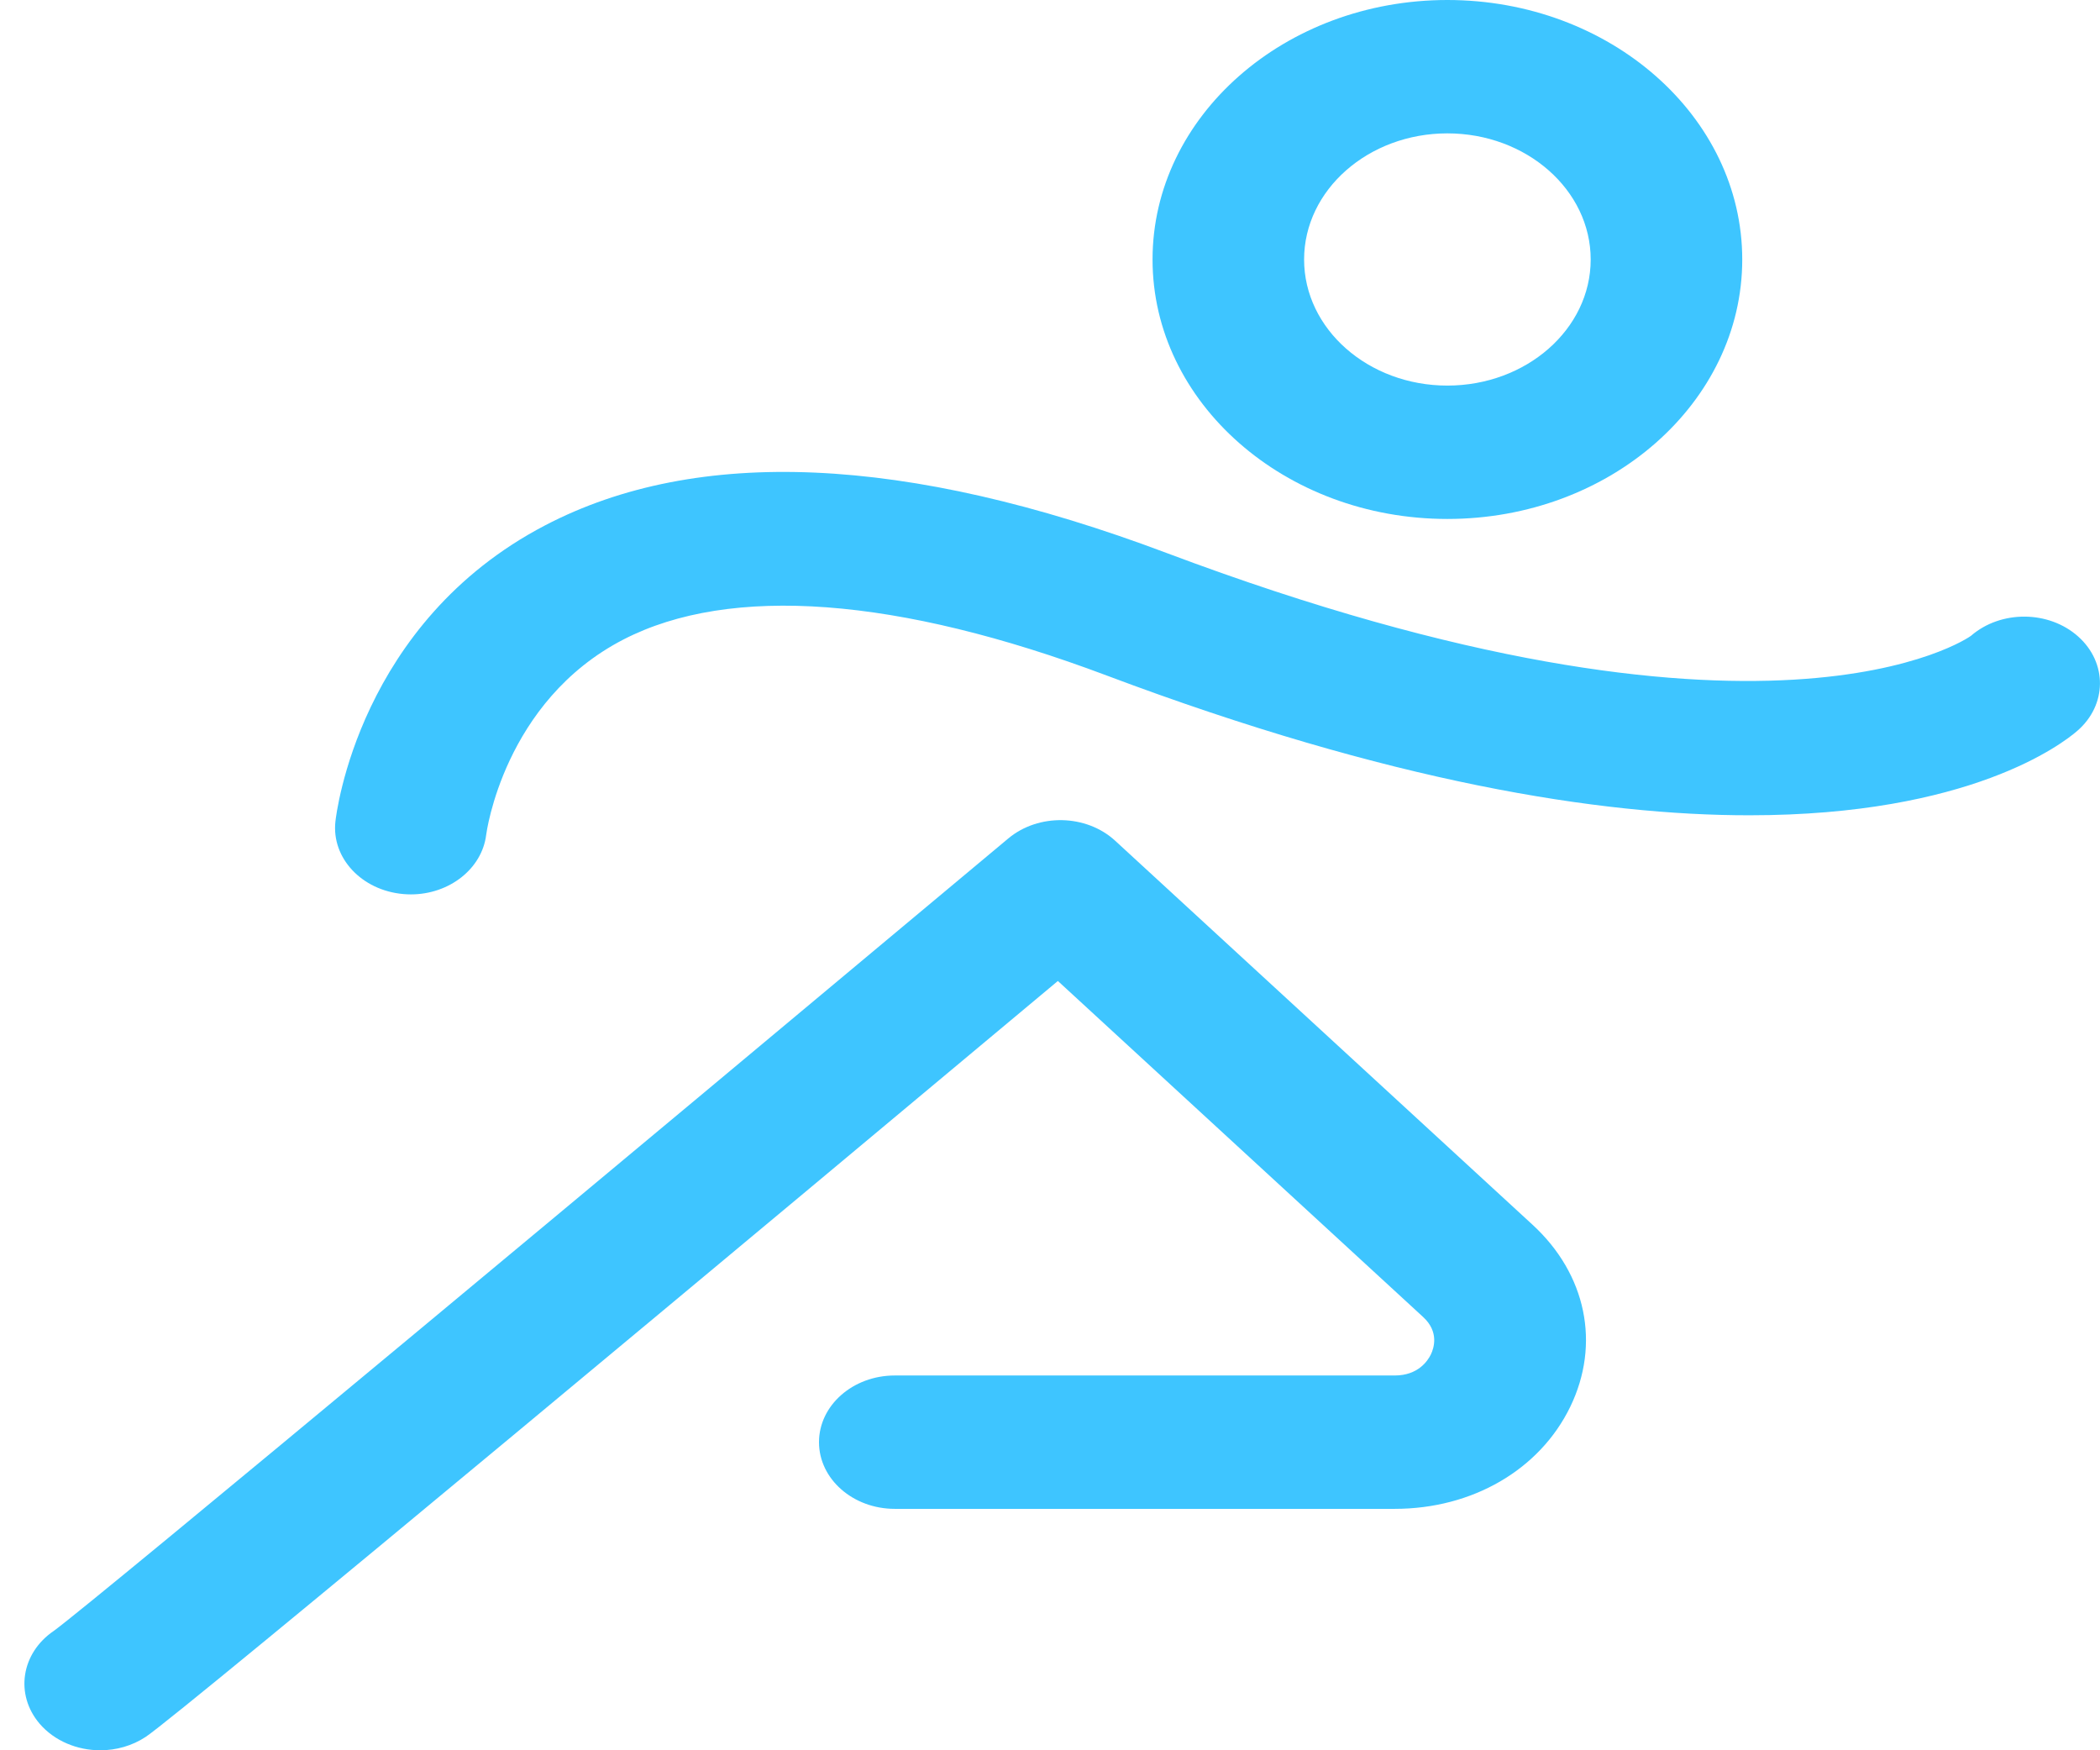 <svg width="36" height="30" viewBox="0 0 36 30" fill="none" xmlns="http://www.w3.org/2000/svg">
<path d="M24.812 8.895C27.6 8.895 29.867 6.9 29.867 4.448C29.867 1.995 27.6 0 24.812 0C22.025 0 19.758 1.995 19.758 4.448C19.758 6.9 22.025 8.895 24.812 8.895ZM24.812 2.286C26.167 2.286 27.269 3.256 27.269 4.448C27.269 5.64 26.167 6.609 24.812 6.609C23.458 6.609 22.356 5.64 22.356 4.448C22.356 3.256 23.458 2.286 24.812 2.286Z" fill="#3EC5FF"/>
<path d="M35.626 10.91C35.122 10.46 34.299 10.455 33.788 10.898C33.758 10.924 30.297 13.351 19.993 9.476C15.537 7.8 11.953 7.642 9.342 9.006C6.155 10.671 5.765 13.943 5.75 14.081C5.681 14.707 6.201 15.261 6.912 15.324C6.956 15.328 7 15.33 7.044 15.33C7.7 15.33 8.264 14.892 8.335 14.306C8.338 14.283 8.635 12.021 10.688 10.961C12.521 10.016 15.385 10.23 18.971 11.578C23.839 13.409 27.421 13.975 29.989 13.974C33.765 13.974 35.352 12.752 35.612 12.526C36.123 12.083 36.129 11.359 35.626 10.91Z" fill="#3EC5FF"/>
<path d="M19.118 14.411C18.623 13.955 17.803 13.938 17.284 14.372C11.071 19.568 1.603 27.46 0.923 27.953C0.362 28.334 0.252 29.042 0.678 29.543C0.934 29.842 1.324 30 1.719 30C1.99 30 2.263 29.925 2.497 29.771C3.089 29.381 13.634 20.577 18.135 16.814L24.396 22.573C24.674 22.828 24.581 23.108 24.529 23.216C24.476 23.324 24.311 23.576 23.909 23.576H15.339C14.622 23.576 14.04 24.088 14.04 24.719C14.04 25.35 14.622 25.862 15.339 25.862H23.909C25.241 25.862 26.394 25.192 26.918 24.114C27.441 23.036 27.194 21.84 26.273 20.993L19.118 14.411Z" fill="#3EC5FF"/>
</svg>
